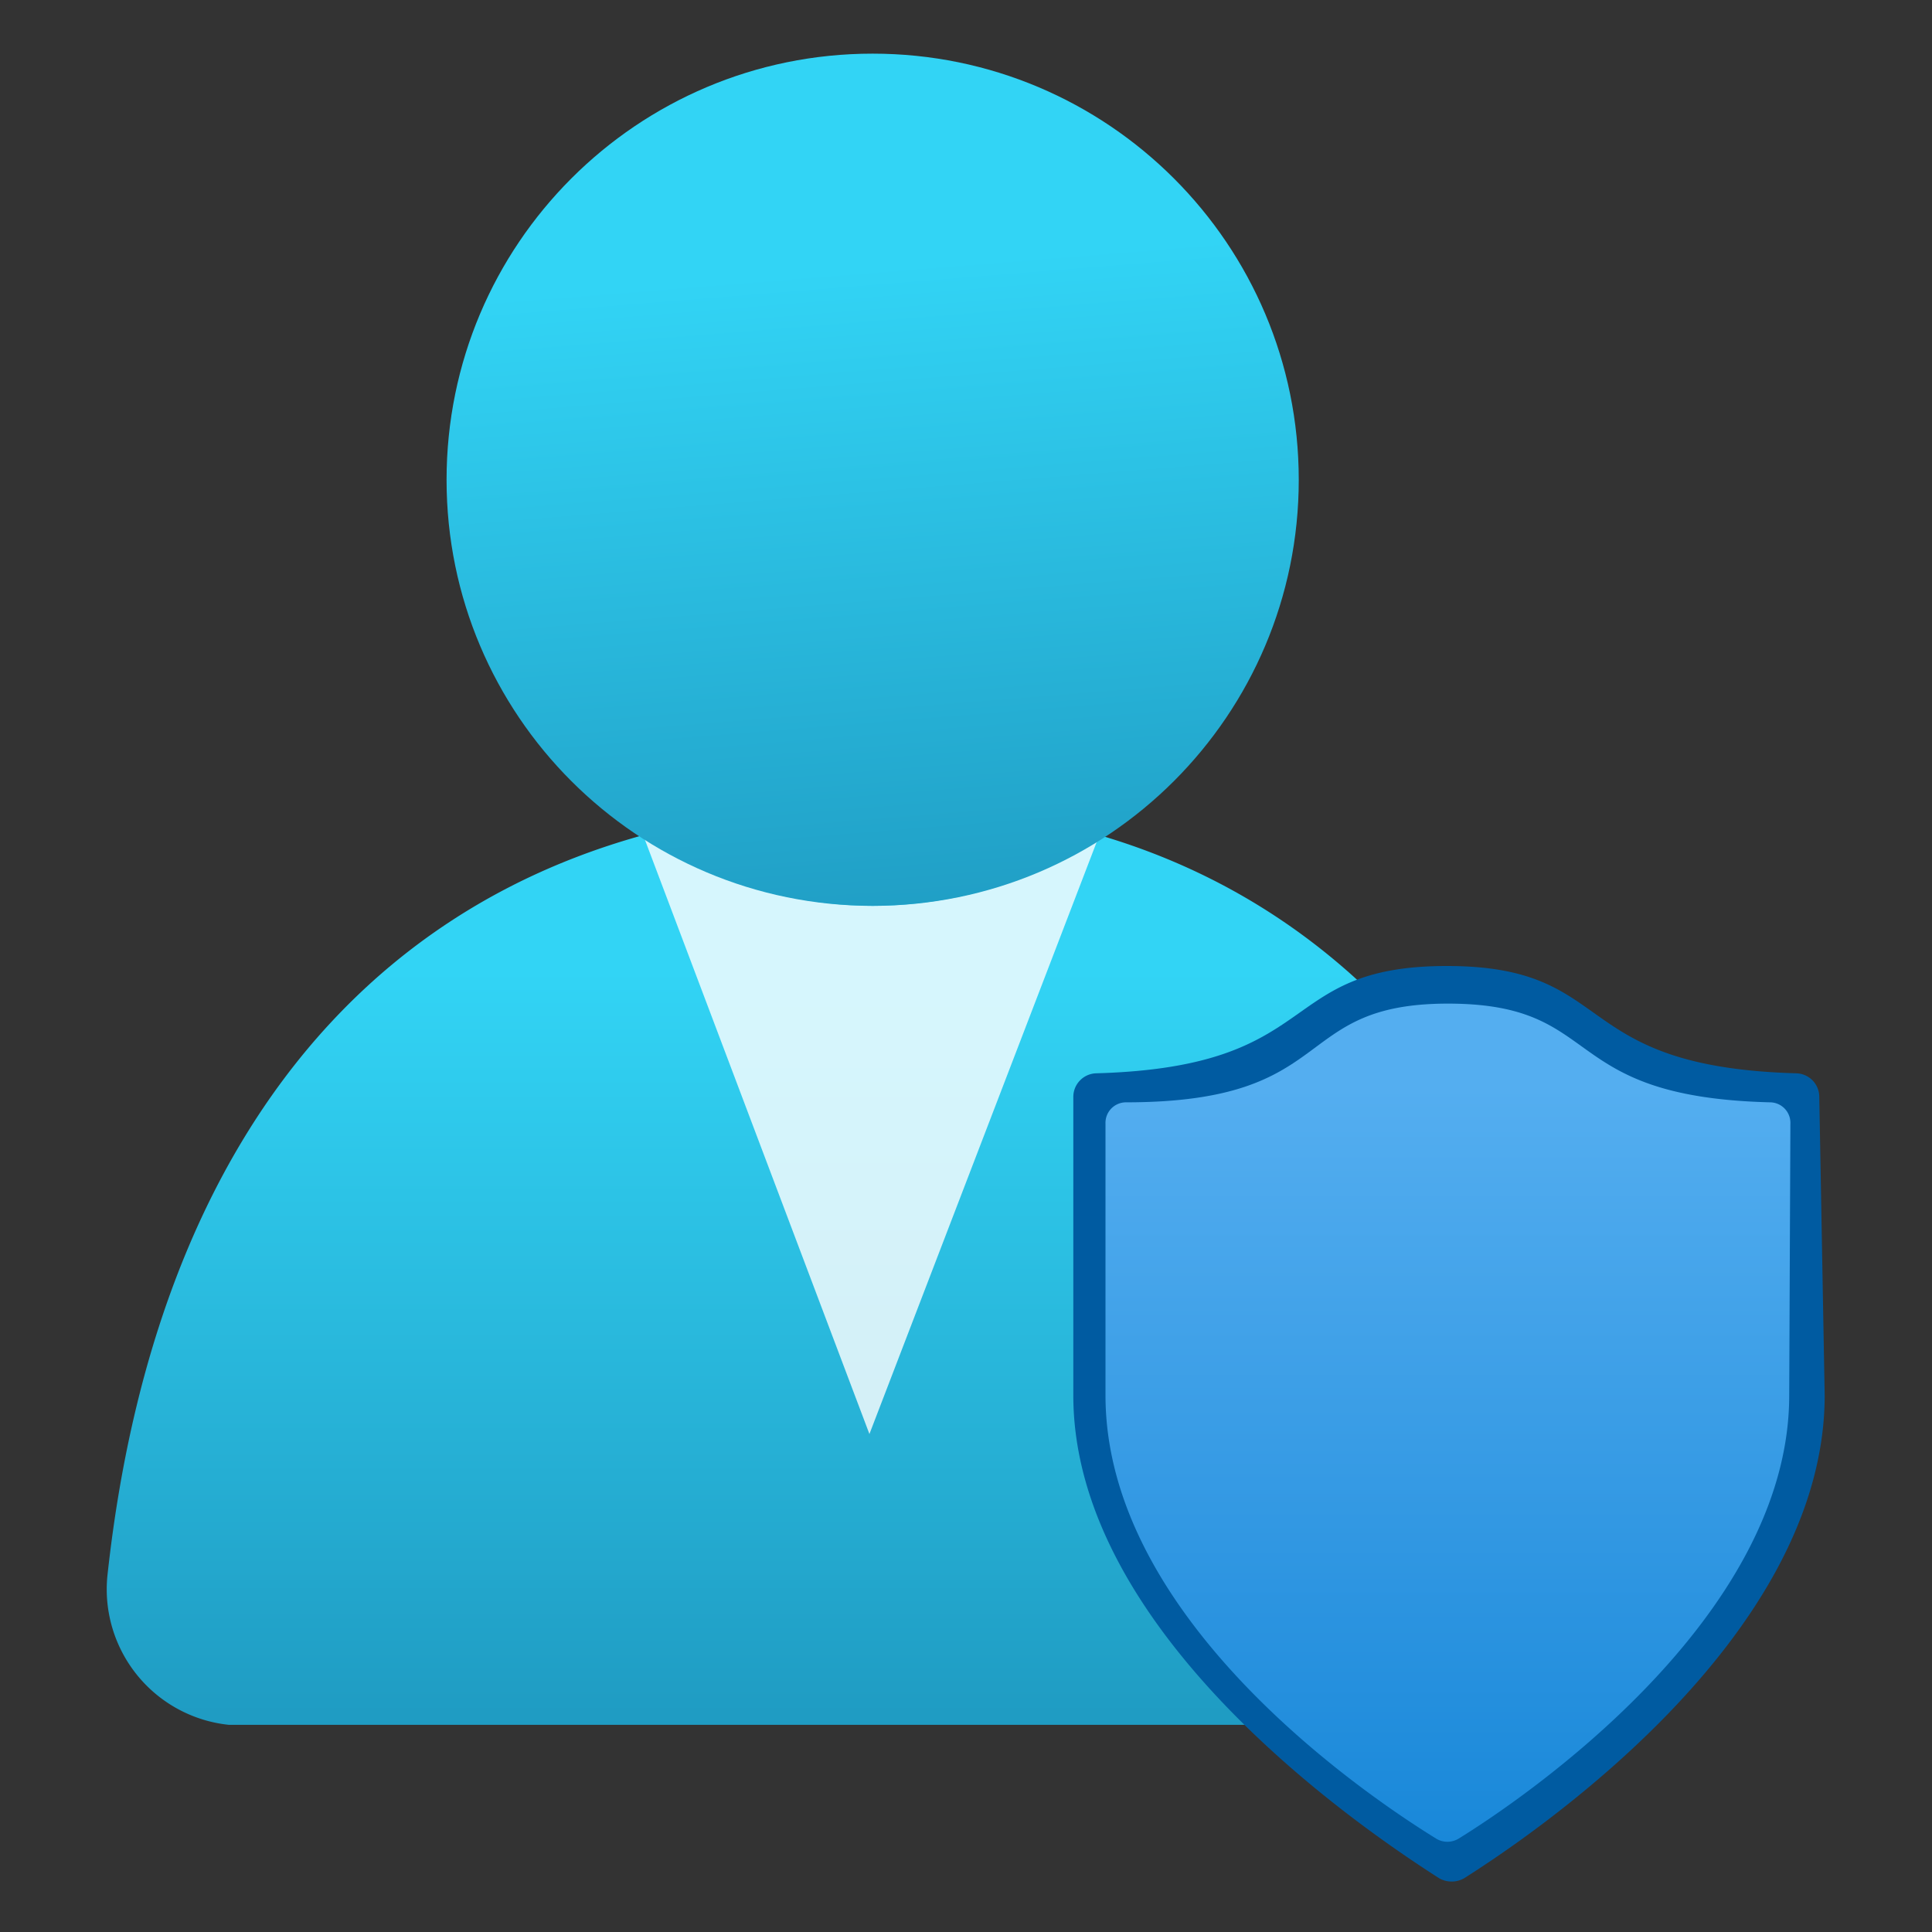 <svg xmlns="http://www.w3.org/2000/svg" xmlns:xlink="http://www.w3.org/1999/xlink" width="64" height="64"><rect width="100%" height="100%" fill="#333333" stroke="none"/><defs><linearGradient id="c" gradientUnits="userSpaceOnUse" x1="8.11" y1="6.45" x2="8.11" y2="18.2" gradientTransform="scale(3.556)"><stop offset=".22" style="stop-color:#32d4f5;stop-opacity:1"/><stop offset="1" style="stop-color:#198ab3;stop-opacity:1"/></linearGradient><linearGradient id="f" gradientUnits="userSpaceOnUse" x1="7.78" y1=".15" x2="8.64" y2="10.82" gradientTransform="scale(3.556)"><stop offset=".22" style="stop-color:#32d4f5;stop-opacity:1"/><stop offset="1" style="stop-color:#198ab3;stop-opacity:1"/></linearGradient><linearGradient id="g" gradientUnits="userSpaceOnUse" x1="13.49" y1="17.15" x2="13.49" y2="9.35" gradientTransform="scale(3.556)"><stop offset="0" style="stop-color:#1988d9;stop-opacity:1"/><stop offset=".9" style="stop-color:#54aef0;stop-opacity:1"/></linearGradient><clipPath id="b"><path d="M0 0h64v64H0z"/></clipPath><filter id="a" filterUnits="objectBoundingBox" x="0%" y="0%" width="100%" height="100%"><feColorMatrix in="SourceGraphic" values="0 0 0 0 1 0 0 0 0 1 0 0 0 0 1 0 0 0 1 0"/></filter><mask id="e"><g filter="url(#a)"><path style="fill:#000;fill-opacity:.8;stroke:none" d="M0 0h64v64H0z"/></g></mask><g id="d" clip-path="url(#b)"><path style="stroke:none;fill-rule:nonzero;fill:#fff;fill-opacity:1" d="M28.906 30.008a14.02 14.02 0 0 1-7.574-2.274l7.469 19.77 7.535-19.629a14.227 14.227 0 0 1-7.43 2.133Zm0 0"/></g></defs><path style="stroke:none;fill-rule:nonzero;fill:url(#c)" d="M49.527 57.172a4.48 4.48 0 0 0 4.48-4.442c.02-.18.02-.359 0-.535-1.741-14.222-9.777-25.527-24.886-25.527-15.113 0-23.86 9.707-25.566 25.562a4.515 4.515 0 0 0 4.02 4.907h41.952Zm0 0"/><use xlink:href="#d" mask="url(#e)"/><path style="stroke:none;fill-rule:nonzero;fill:url(#f)" d="M43.023 15.895c0 7.793-6.32 14.113-14.117 14.113-7.797 0-14.113-6.32-14.113-14.113 0-7.797 6.316-14.118 14.113-14.118s14.117 6.32 14.117 14.118Zm0 0"/><path style="stroke:none;fill-rule:nonzero;fill:#005ba1;fill-opacity:1" d="M60.445 46.223c0 8.105-9.812 14.648-11.949 16a.843.843 0 0 1-.816 0c-2.274-1.457-12.125-8-12.125-16v-9.887c0-.418.328-.762.746-.781C43.945 35.344 42.203 32 47.93 32c5.722 0 3.945 3.344 11.59 3.555.417.02.746.363.746.78Zm0 0"/><path style="stroke:none;fill-rule:nonzero;fill:url(#g)" d="M59.27 46.223c0 7.465-8.993 13.476-10.95 14.683-.23.14-.52.14-.746 0-1.957-1.207-10.953-7.11-10.953-14.683v-8.996a.68.68 0 0 1 .676-.711c7.113 0 5.406-3.27 10.668-3.27s3.555 3.09 10.668 3.27a.68.68 0 0 1 .676.71Zm0 0"/></svg>